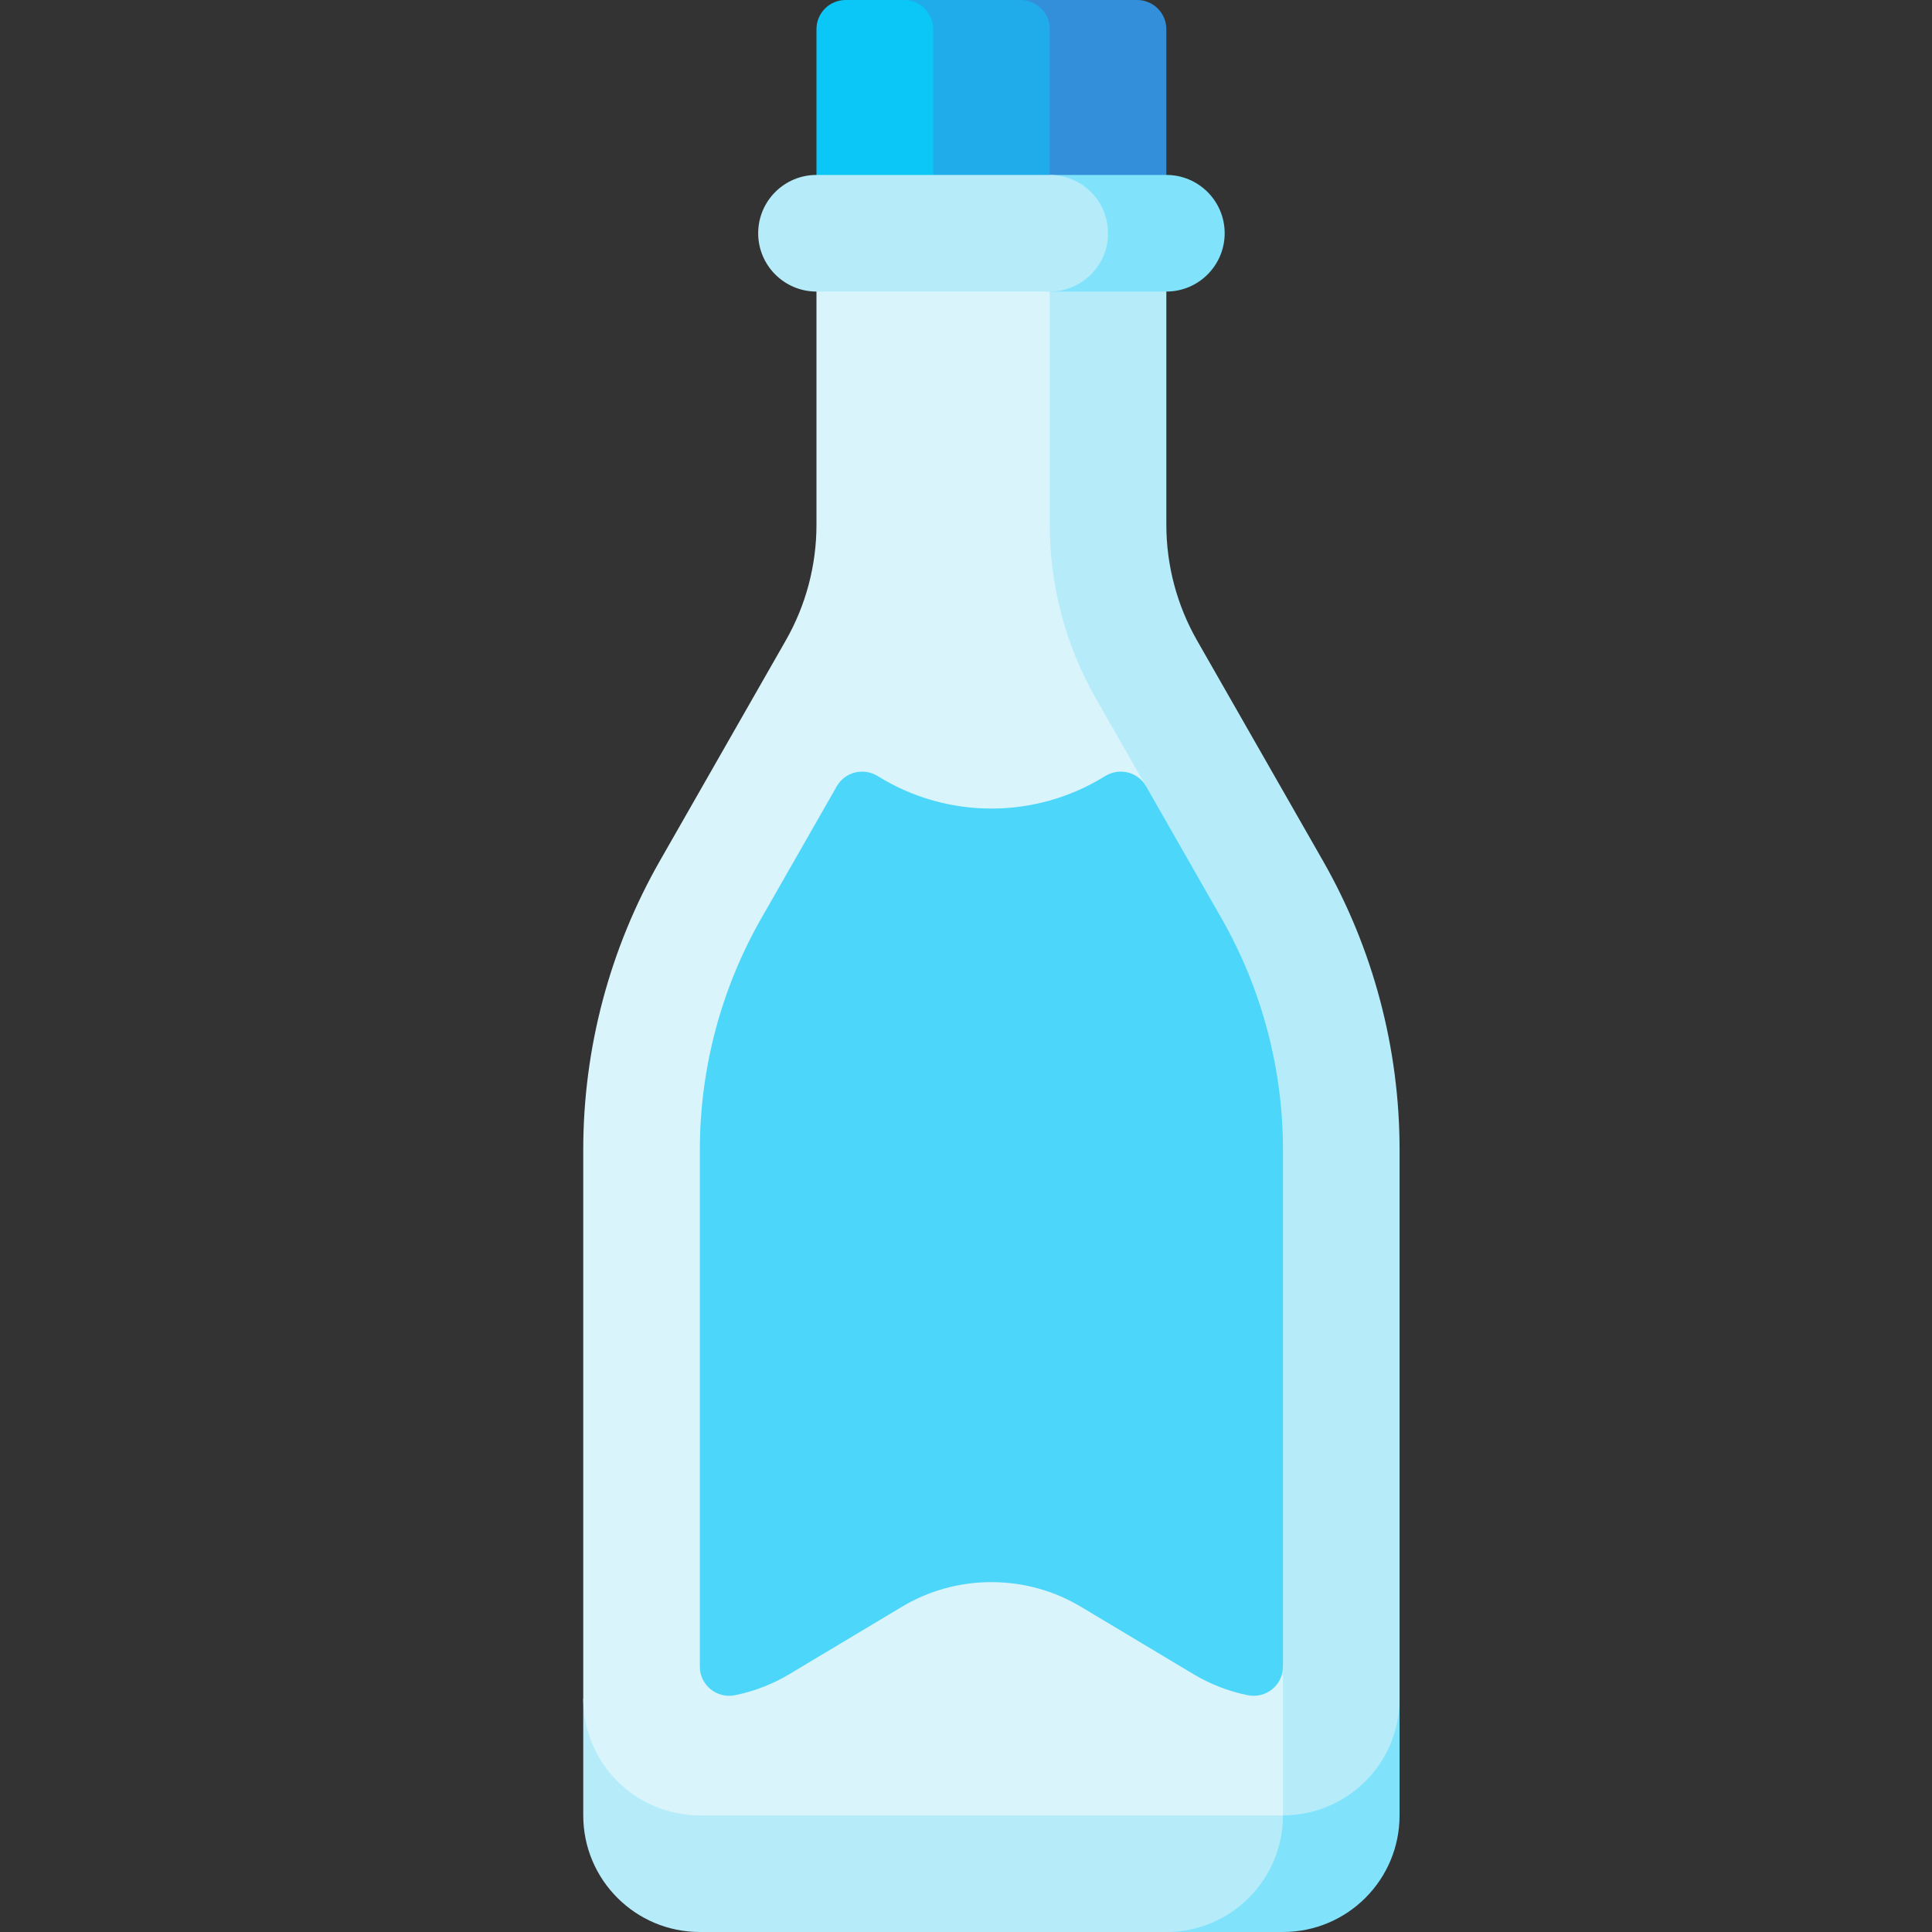 <svg width="53" height="53" viewBox="0 0 53 53" fill="none" xmlns="http://www.w3.org/2000/svg">
<rect x="0" y="0" width="53" height="53" fill="#333333" stroke="none"/>
<path d="M27.997 0L25.598 6.398H31.996V0.8C31.996 0.358 31.638 0 31.196 0H27.997Z" fill="#338FDA"/>
<path d="M27.997 0H24.798L23.998 6.398H28.797V0.8C28.797 0.358 28.439 0 27.997 0Z" fill="#20ACEB"/>
<path d="M22.398 0.8V6.398H25.598V0.8C25.598 0.358 25.239 0 24.798 0H23.198C22.756 0 22.398 0.358 22.398 0.8Z" fill="#0AC7F7"/>
<path d="M31.996 46.602V53H35.195C36.962 53 38.394 51.568 38.394 49.801V46.602H31.996Z" fill="#81E2FC"/>
<path d="M16 46.602V49.801C16 51.568 17.432 53 19.199 53H31.996C33.763 53 35.195 51.568 35.195 49.801V46.602H16Z" fill="#B6ECFA"/>
<path d="M36.287 23.605L32.839 17.571C32.287 16.604 31.996 15.51 31.996 14.396V6.398H25.598V14.396L35.195 49.801C36.962 49.801 38.394 48.369 38.394 46.602V31.541C38.394 28.757 37.668 26.021 36.287 23.605Z" fill="#B6ECFA"/>
<path d="M31.439 21.569L30.061 19.158C29.234 17.71 28.797 16.064 28.797 14.396V6.398H22.398V14.396C22.398 15.51 22.108 16.604 21.555 17.571L18.108 23.605C16.727 26.021 16 28.757 16 31.541V46.602C16 48.369 17.432 49.801 19.199 49.801H35.195V45.722L31.439 21.569Z" fill="#D9F4FA"/>
<path d="M24.085 21.294C25.987 22.477 28.407 22.477 30.31 21.294C30.7 21.051 31.211 21.17 31.439 21.569L33.509 25.192C34.612 27.122 35.195 29.318 35.195 31.541V45.722C35.195 46.232 34.724 46.606 34.224 46.503C33.689 46.394 33.187 46.194 32.733 45.922L29.66 44.082C28.94 43.65 28.098 43.402 27.197 43.402C26.297 43.402 25.454 43.65 24.735 44.082L21.662 45.922C21.208 46.194 20.705 46.394 20.17 46.503C19.67 46.606 19.199 46.232 19.199 45.722V31.541C19.199 29.318 19.782 27.122 20.885 25.192L22.956 21.569C23.183 21.17 23.695 21.051 24.085 21.294Z" fill="#4BD6FA"/>
<path d="M31.996 4.799H28.797V7.998H31.996C32.879 7.998 33.596 7.282 33.596 6.398C33.596 5.515 32.879 4.799 31.996 4.799Z" fill="#81E2FC"/>
<path d="M30.396 6.398C30.396 5.515 29.68 4.799 28.797 4.799H22.398C21.515 4.799 20.799 5.515 20.799 6.398C20.799 7.282 21.515 7.998 22.398 7.998H28.797C29.68 7.998 30.396 7.282 30.396 6.398Z" fill="#B6ECFA"/>
</svg>

